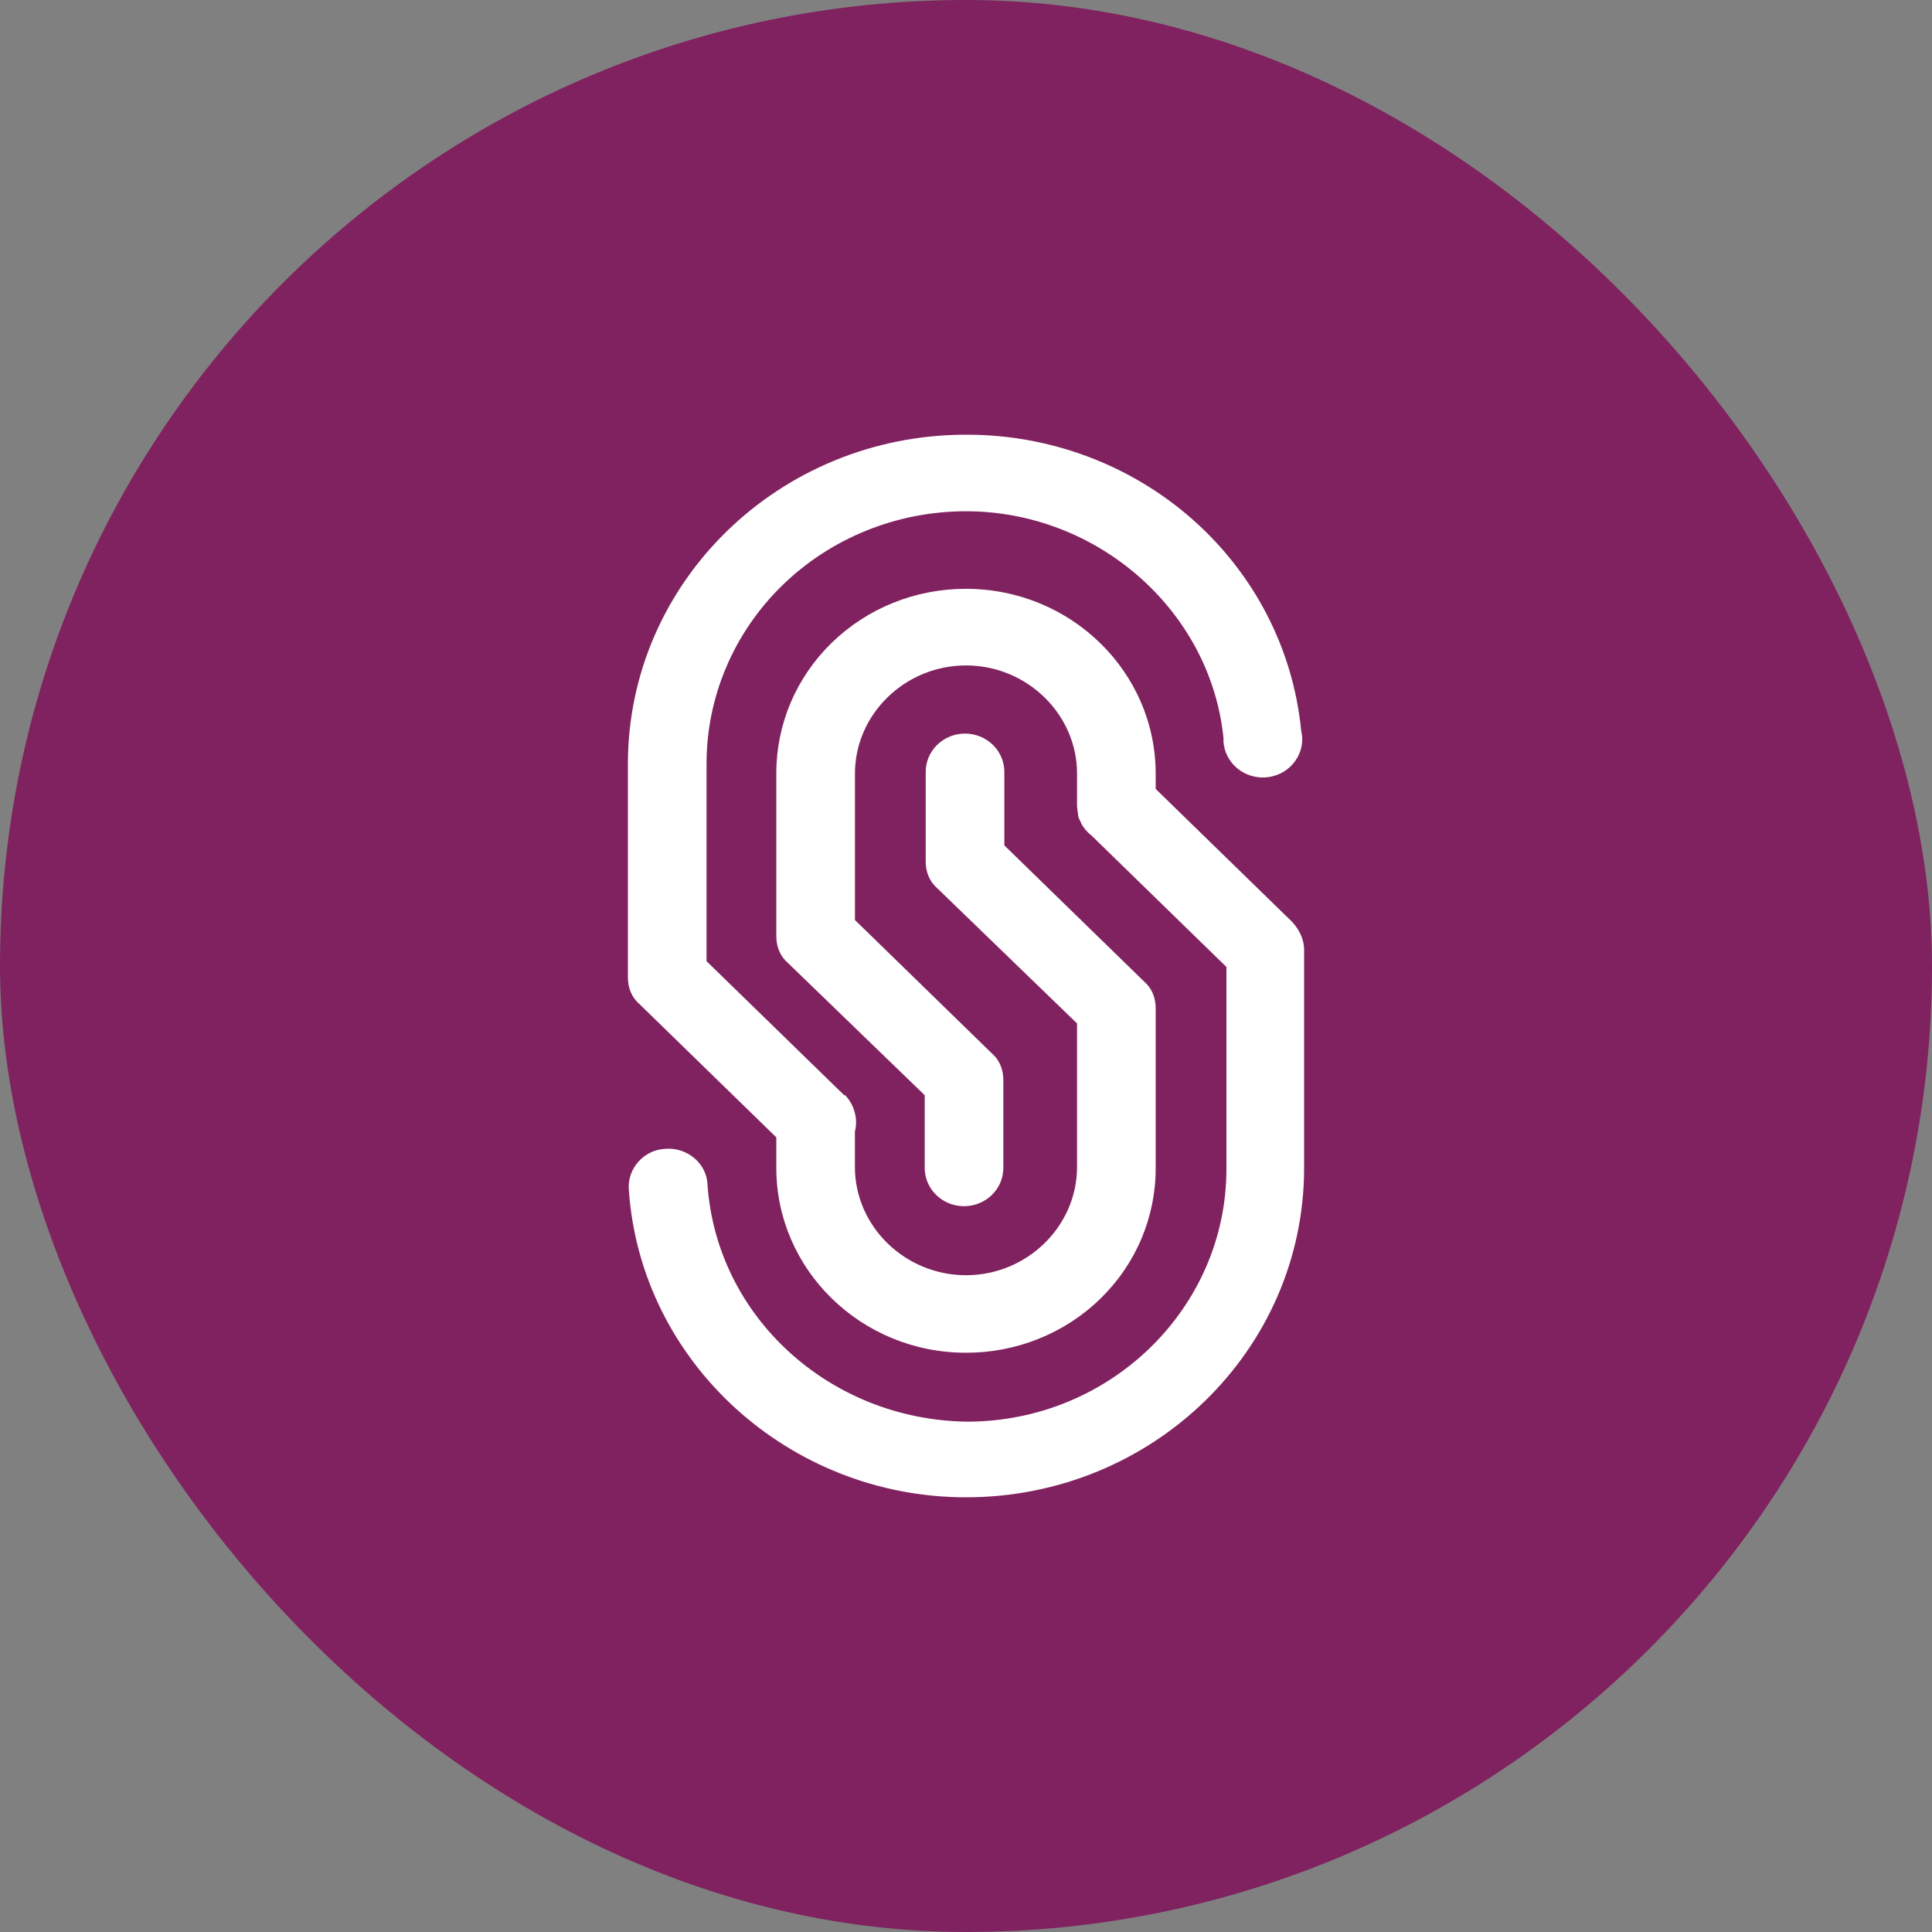 <svg width="40" height="40" viewBox="0 0 40 40" fill="none" xmlns="http://www.w3.org/2000/svg">
<rect x="0" y="0" width="40" height="40" fill="#808080" stroke="none"/>
<rect width="40" height="40" rx="20" fill="#80225F"/>
<mask id="mask0_196:3497" style="mask-type:alpha" maskUnits="userSpaceOnUse" x="0" y="0" width="40" height="40">
<rect width="40" height="40" rx="20" fill="white"/>
</mask>
<g mask="url(#mask0_196:3497)">
</g>
<g clip-path="url(#clip0_196:3497)">
<path d="M26.755 19.089L23.927 16.334V16.016C23.927 13.915 22.176 12.191 19.999 12.191C19.483 12.19 18.971 12.288 18.494 12.48C18.017 12.672 17.584 12.954 17.219 13.309C16.854 13.665 16.565 14.087 16.368 14.551C16.172 15.016 16.071 15.514 16.073 16.016V19.386C16.073 19.604 16.154 19.802 16.317 19.941L19.145 22.675V24.181C19.145 24.391 19.231 24.593 19.384 24.741C19.536 24.89 19.743 24.973 19.959 24.973C20.175 24.973 20.382 24.89 20.535 24.741C20.687 24.593 20.773 24.391 20.773 24.181V22.358C20.773 22.14 20.692 21.942 20.529 21.803L17.701 19.048V16.016C17.701 14.787 18.738 13.777 20 13.777C21.261 13.777 22.299 14.787 22.299 16.016V16.611C22.296 16.691 22.303 16.77 22.32 16.849V16.868C22.324 16.91 22.338 16.951 22.36 16.987C22.401 17.106 22.503 17.225 22.604 17.304L25.392 20.02V24.202C25.392 27.076 22.991 29.434 20.02 29.434C17.171 29.395 14.831 27.254 14.648 24.519C14.628 24.083 14.22 23.746 13.773 23.786C13.325 23.805 12.98 24.202 13.02 24.638C13.264 28.205 16.337 31 20 31C23.866 31 27 27.948 27 24.182V19.663C27 19.445 26.898 19.246 26.755 19.089Z" fill="white"/>
<path d="M16.073 23.548V24.182C16.073 26.283 17.823 28.007 20 28.007C20.516 28.008 21.028 27.91 21.505 27.718C21.982 27.526 22.416 27.245 22.781 26.889C23.146 26.534 23.435 26.112 23.632 25.647C23.828 25.182 23.929 24.684 23.927 24.182V20.872C23.927 20.654 23.846 20.456 23.683 20.317L20.794 17.503V15.996C20.796 15.891 20.776 15.786 20.736 15.688C20.696 15.59 20.637 15.501 20.561 15.426C20.485 15.351 20.395 15.291 20.295 15.25C20.195 15.209 20.088 15.188 19.98 15.188C19.871 15.188 19.764 15.209 19.664 15.25C19.565 15.291 19.474 15.351 19.398 15.426C19.323 15.501 19.263 15.59 19.223 15.688C19.183 15.786 19.164 15.891 19.166 15.996V17.84C19.166 18.058 19.247 18.256 19.41 18.395L22.299 21.189V24.162C22.299 25.391 21.261 26.402 20 26.402C18.738 26.402 17.7 25.391 17.7 24.162V23.429C17.733 23.297 17.731 23.159 17.695 23.027C17.66 22.895 17.592 22.774 17.497 22.674H17.477L17.456 22.654L14.628 19.9V15.818C14.627 15.131 14.765 14.45 15.035 13.815C15.304 13.18 15.7 12.603 16.199 12.117C16.698 11.631 17.29 11.246 17.943 10.983C18.595 10.72 19.294 10.585 20 10.585C22.727 10.585 25.067 12.647 25.331 15.283V15.362C25.348 15.572 25.449 15.768 25.613 15.905C25.777 16.042 25.991 16.111 26.206 16.095C26.422 16.079 26.623 15.981 26.764 15.821C26.905 15.661 26.976 15.453 26.959 15.243L26.939 15.124C26.775 13.445 25.973 11.886 24.689 10.753C23.405 9.62 21.733 8.995 20 9C16.134 9 13 12.052 13 15.818V20.238C13 20.456 13.081 20.654 13.244 20.793L16.073 23.548Z" fill="white"/>
</g>
<defs>
<clipPath id="clip0_196:3497">
<rect width="14" height="22" fill="white" transform="translate(13 9)"/>
</clipPath>
</defs>
</svg>
